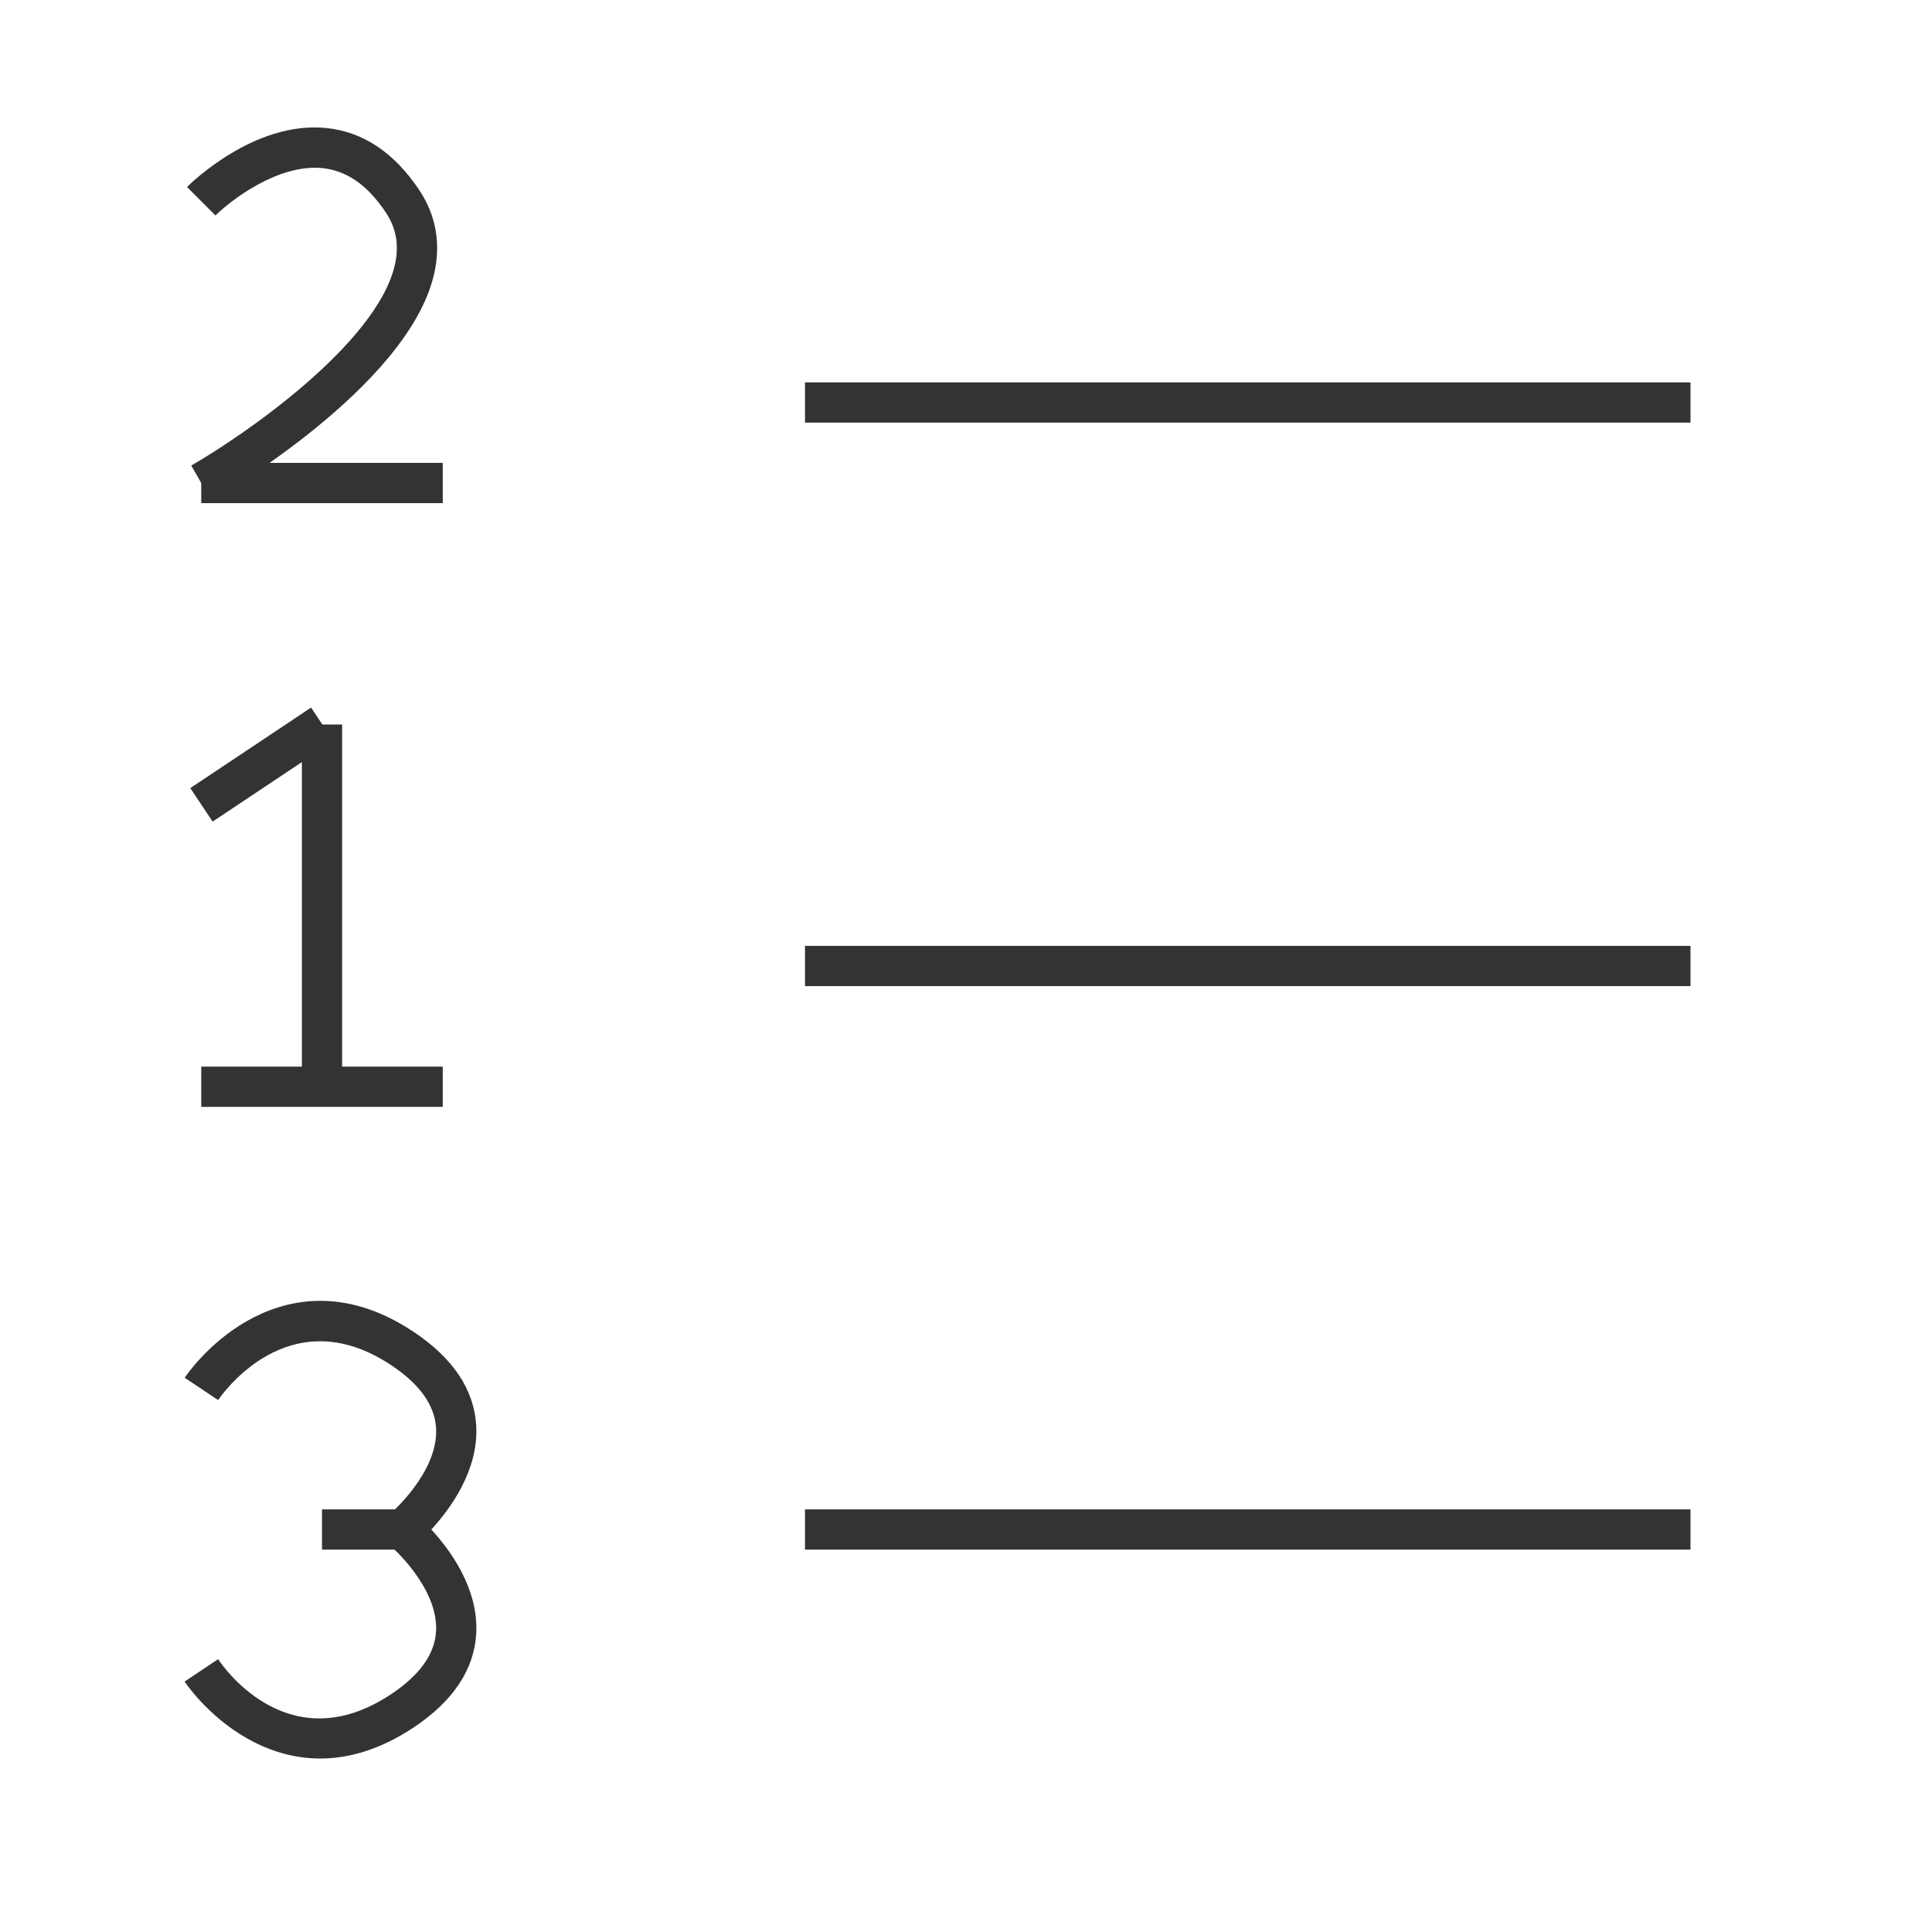 <?xml version="1.0" encoding="iso-8859-1"?>
<svg version="1.1" id="&#x56FE;&#x5C42;_1" xmlns="http://www.w3.org/2000/svg" xmlns:xlink="http://www.w3.org/1999/xlink" x="0px"
	 y="0px" viewBox="0 0 24 24" style="enable-background:new 0 0 24 24;" xml:space="preserve">
<rect x="3.75" y="9" style="fill:#333333;" width="0.5" height="4.5"/>
<rect x="2.5" y="13.25" style="fill:#333333;" width="3" height="0.5"/>
<rect x="2.5" y="5.75" style="fill:#333333;" width="3" height="0.5"/>
<path style="fill:#333333;" d="M2.624,6.217L2.376,5.783C3,5.426,4.671,4.284,4.903,3.299c0.058-0.246,0.022-0.462-0.111-0.661
	C4.565,2.298,4.306,2.118,4,2.088C3.449,2.035,2.859,2.495,2.677,2.677L2.323,2.323C2.356,2.29,3.153,1.5,4.05,1.59
	c0.458,0.045,0.847,0.305,1.158,0.771C5.419,2.678,5.48,3.032,5.39,3.415C5.06,4.812,2.723,6.16,2.624,6.217z"/>
<path style="fill:#333333;" d="M3.979,21.845c-0.366,0-0.677-0.117-0.915-0.253c-0.483-0.275-0.76-0.686-0.771-0.703l0.416-0.278
	c0.089,0.133,0.905,1.266,2.154,0.432c0.353-0.235,0.539-0.498,0.554-0.78c0.029-0.55-0.569-1.064-0.576-1.069l-0.229-0.191
	l0.229-0.192c0.006-0.006,0.607-0.518,0.576-1.071c-0.016-0.282-0.202-0.545-0.554-0.779c-1.275-0.851-2.118,0.379-2.153,0.431
	l-0.416-0.277c0.012-0.018,0.288-0.428,0.771-0.703c0.461-0.263,1.194-0.454,2.075,0.134c0.491,0.327,0.752,0.721,0.776,1.17
	C5.945,18.267,5.592,18.746,5.358,19c0.234,0.254,0.587,0.733,0.558,1.288c-0.024,0.449-0.285,0.843-0.776,1.17
	C4.713,21.742,4.321,21.845,3.979,21.845z"/>
<rect x="4" y="18.75" style="fill:#333333;" width="1" height="0.5"/>
<rect x="2.349" y="9.25" transform="matrix(0.832 -0.555 0.555 0.832 -4.724 3.398)" style="fill:#333333;" width="1.803" height="0.5"/>
<rect x="10" y="11.75" style="fill:#333333;" width="11" height="0.5"/>
<rect x="10" y="18.75" style="fill:#333333;" width="11" height="0.5"/>
<rect x="10" y="4.75" style="fill:#333333;" width="11" height="0.5"/>
</svg>






